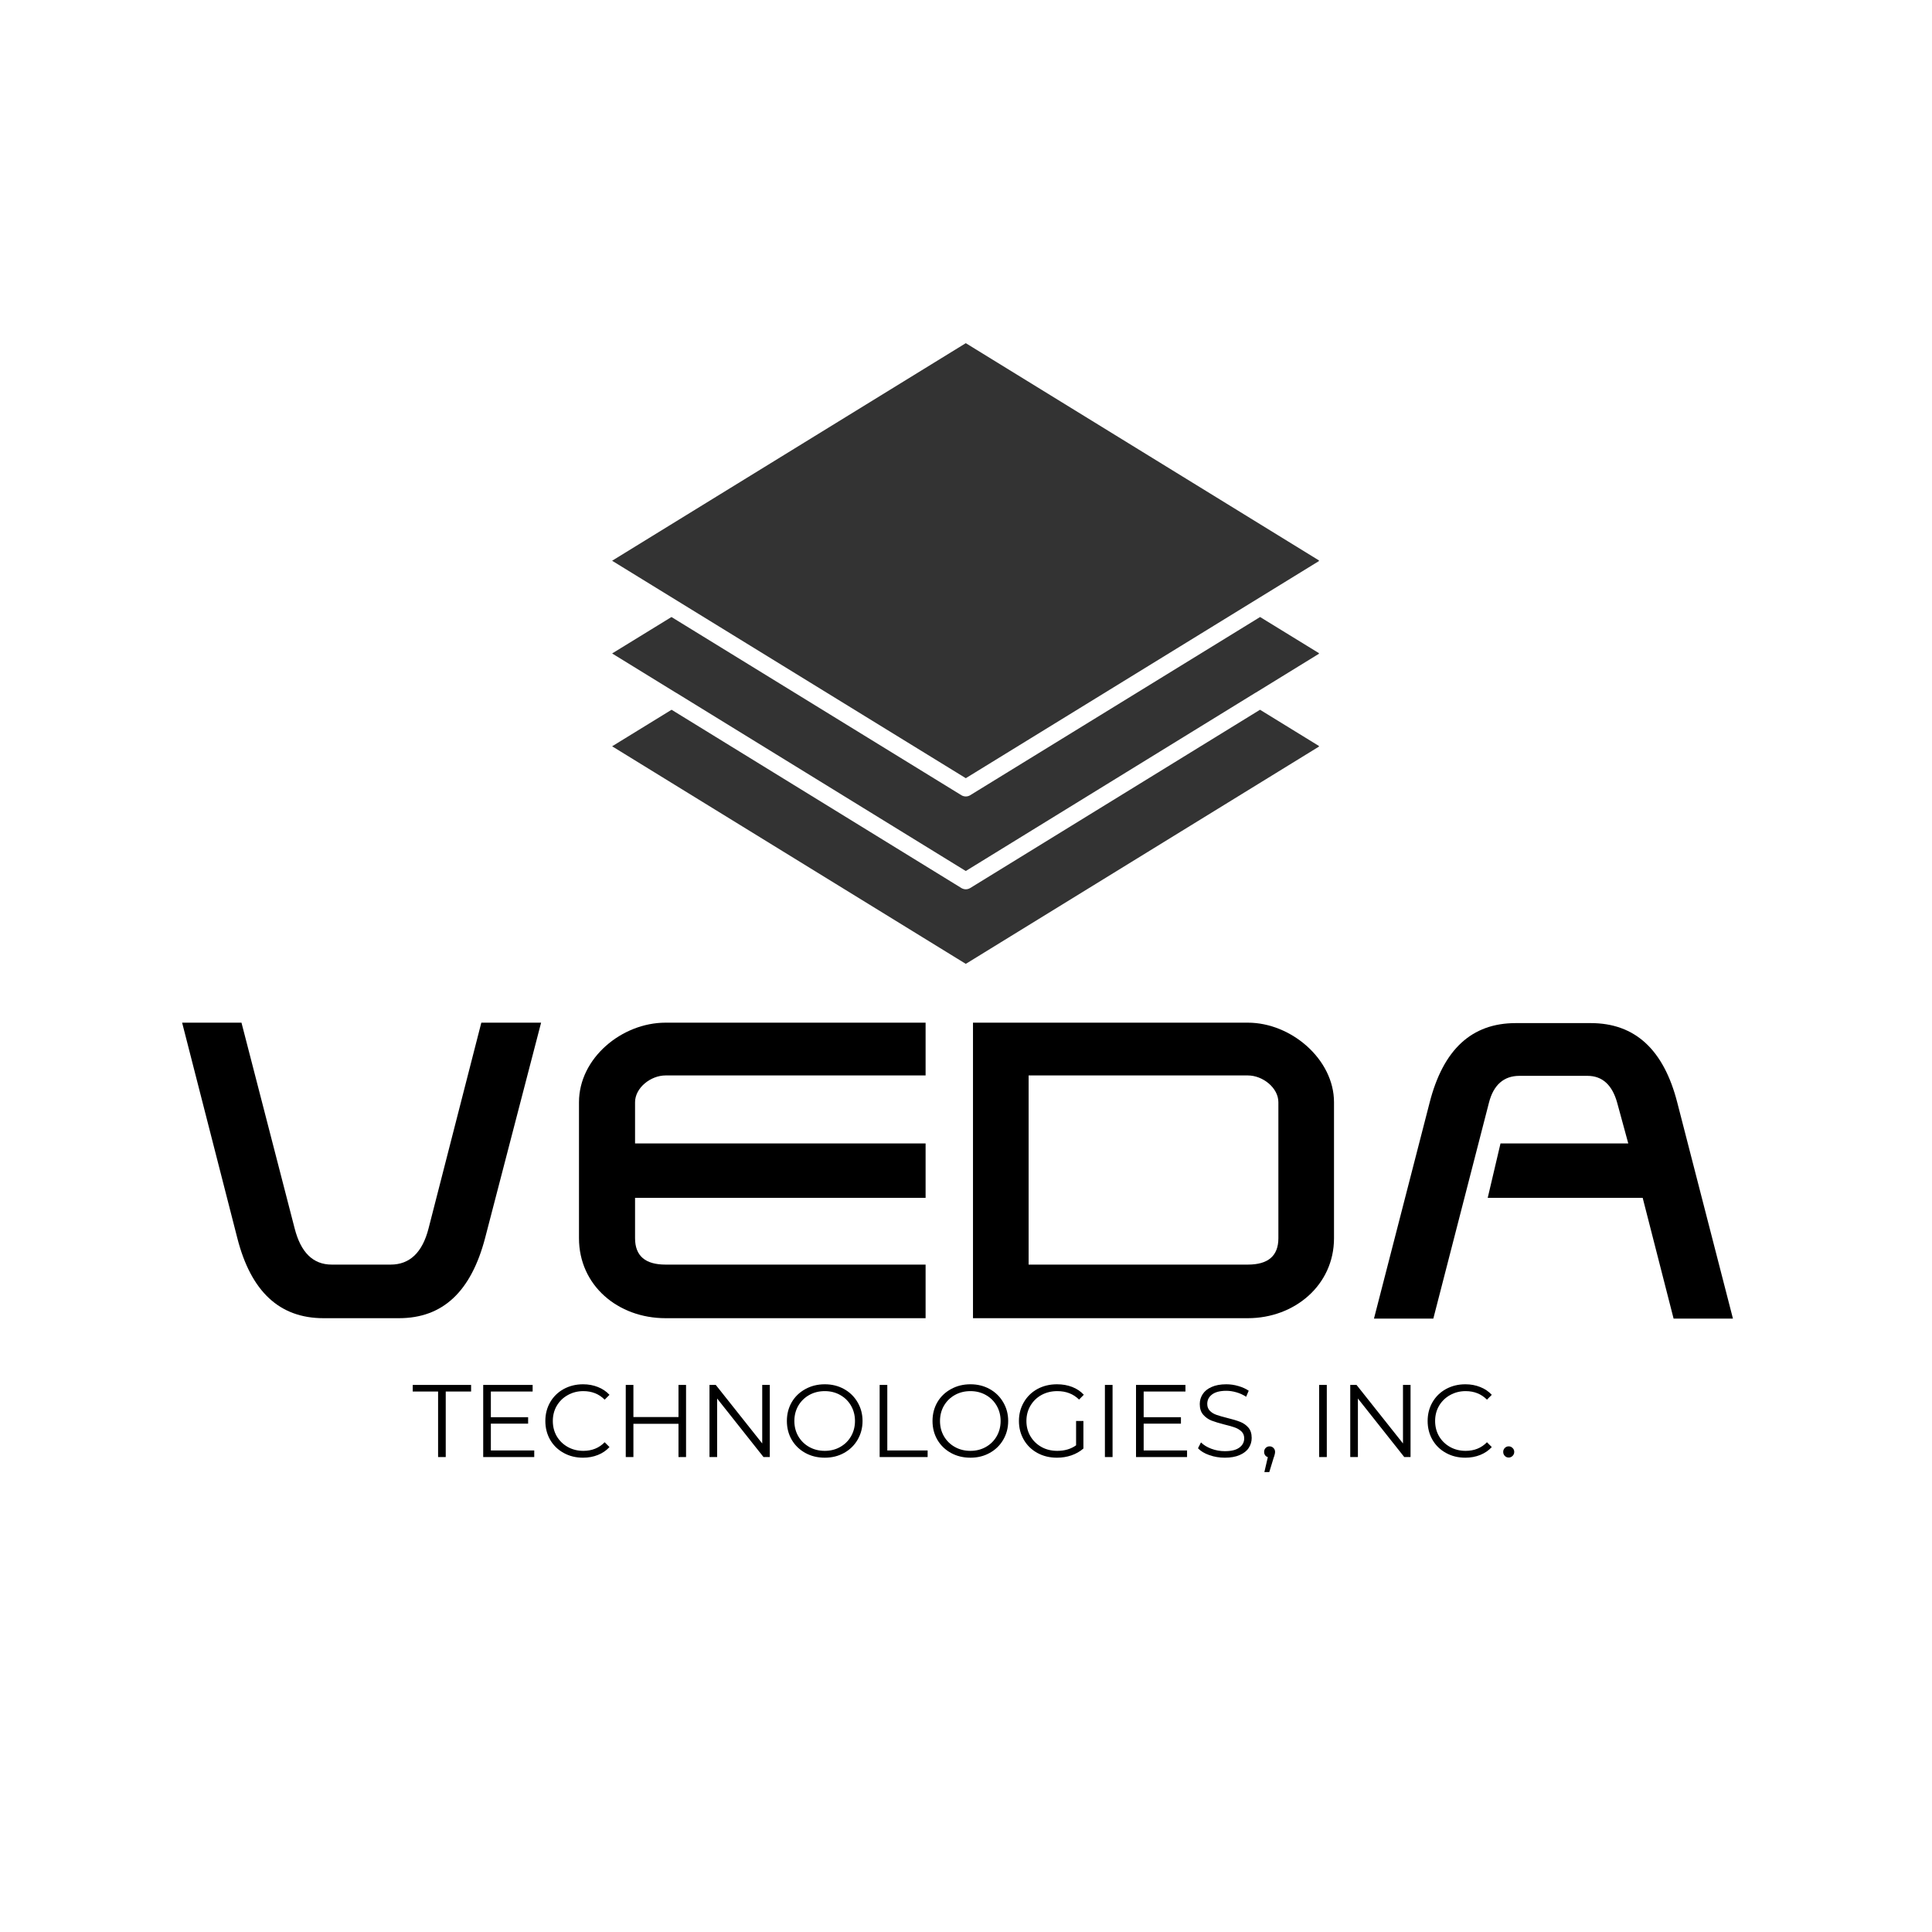 <?xml version="1.0" encoding="UTF-8" standalone="no"?>
<svg
   width="500"
   zoomAndPan="magnify"
   viewBox="0 0 375 375"
   height="500"
   preserveAspectRatio="xMidYMid meet"
   version="1.2"
   id="svg54"
   sodipodi:docname="veda.svg"
   inkscape:export-filename="veda.png"
   inkscape:export-xdpi="600"
   inkscape:export-ydpi="600"
   inkscape:version="1.4 (e7c3feb1, 2024-10-09)"
   xmlns:inkscape="http://www.inkscape.org/namespaces/inkscape"
   xmlns:sodipodi="http://sodipodi.sourceforge.net/DTD/sodipodi-0.dtd"
   xmlns="http://www.w3.org/2000/svg"
   xmlns:svg="http://www.w3.org/2000/svg">
  <sodipodi:namedview
     id="namedview54"
     pagecolor="#505050"
     bordercolor="#eeeeee"
     borderopacity="1"
     inkscape:showpageshadow="0"
     inkscape:pageopacity="0"
     inkscape:pagecheckerboard="0"
     inkscape:deskcolor="#d1d1d1"
     showgrid="false"
     inkscape:zoom="1.1655627"
     inkscape:cx="263.82107"
     inkscape:cy="294.27846"
     inkscape:window-width="1920"
     inkscape:window-height="1027"
     inkscape:window-x="1280"
     inkscape:window-y="25"
     inkscape:window-maximized="0"
     inkscape:current-layer="aa92a0cdb3" />
  <defs
     id="defs3">
    <filter
       x="0"
       y="0"
       width="1"
       filterUnits="objectBoundingBox"
       id="e7f0bc149d"
       height="1">
      <feColorMatrix
         values="0 0 0 0 1 0 0 0 0 1 0 0 0 0 1 0 0 0 1 0"
         type="matrix"
         in="SourceGraphic"
         id="feColorMatrix1" />
    </filter>
    <clipPath
       id="99c24a6030">
      <path
         d="M 0.754 71 L 138.004 71 L 138.004 121.141 L 0.754 121.141 Z M 0.754 71 "
         id="path1" />
    </clipPath>
    <clipPath
       id="1f2c14cfc6">
      <path
         d="M 0.754 53 L 138.004 53 L 138.004 104 L 0.754 104 Z M 0.754 53 "
         id="path2" />
    </clipPath>
    <clipPath
       id="f2e738a0f1">
      <path
         d="M 0.754 0.391 L 138.004 0.391 L 138.004 86 L 0.754 86 Z M 0.754 0.391 "
         id="path3" />
    </clipPath>
    <clipPath
       id="34dab31004">
      <rect
         x="0"
         width="139"
         y="0"
         height="122"
         id="rect3" />
    </clipPath>
  </defs>
  <g
     id="aa92a0cdb3">
    <rect
       x="0"
       width="375"
       y="0"
       height="375"
       style="display:inline;fill:#ffffff;fill-opacity:1;stroke:none"
       id="rect4" />
    <g
       mask="url(#56f5ec10cf)"
       transform="matrix(1,0,0,1,118,66)"
       id="g10"
       style="fill:#000000;fill-opacity:1">
      <g
         clip-path="url(#34dab31004)"
         id="g8"
         style="fill:#000000;fill-opacity:1">
        <g
           clip-rule="nonzero"
           clip-path="url(#99c24a6030)"
           id="g5"
           style="fill:#000000;fill-opacity:1">
          <path
             style="stroke:none;fill-rule:nonzero;fill:#000000;fill-opacity:1"
             d="M 70.316 106.367 C 70.051 106.527 69.754 106.609 69.461 106.609 C 69.164 106.609 68.867 106.527 68.605 106.367 L 12.352 71.762 L 0.812 78.855 L 69.461 121.086 L 138.105 78.855 L 126.57 71.762 Z M 70.316 106.367 "
             id="path5" />
        </g>
        <g
           clip-rule="nonzero"
           clip-path="url(#1f2c14cfc6)"
           id="g6"
           style="fill:#000000;fill-opacity:1">
          <path
             style="stroke:none;fill-rule:nonzero;fill:#000000;fill-opacity:1"
             d="M 70.316 88.352 C 70.051 88.512 69.758 88.59 69.461 88.59 C 69.164 88.59 68.867 88.512 68.605 88.352 L 12.332 53.762 L 0.812 60.836 L 13.168 68.438 C 13.184 68.445 13.199 68.445 13.211 68.453 L 69.457 103.062 L 125.703 68.453 C 125.719 68.445 125.734 68.441 125.746 68.438 L 138.102 60.836 L 126.582 53.762 L 70.312 88.352 Z M 70.316 88.352 "
             id="path6" />
        </g>
        <g
           clip-rule="nonzero"
           clip-path="url(#f2e738a0f1)"
           id="g7"
           style="fill:#000000;fill-opacity:1">
          <path
             style="stroke:none;fill-rule:nonzero;fill:#000000;fill-opacity:1"
             d="M 0.809 42.84 L 69.461 85.047 L 138.109 42.84 L 69.461 0.609 Z M 0.809 42.84 "
             id="path7" />
        </g>
      </g>
      <mask
         id="56f5ec10cf">
        <g
           filter="url(#e7f0bc149d)"
           id="g9">
          <rect
             x="0"
             width="375"
             y="0"
             height="375"
             style="fill:#000000;fill-opacity:0.8;stroke:none;"
             id="rect8" />
        </g>
      </mask>
    </g>
    <g
       style="fill:#000000;fill-opacity:1"
       id="g12">
      <g
         transform="translate(34.23, 255.938)"
         id="g11"
         style="fill:#000000;fill-opacity:1">
        <path
           style="stroke:none;fill:#000000;fill-opacity:1"
           d="M 59.195 -57.438 L 48.957 -17.52 C 47.758 -12.801 45.277 -10.48 41.598 -10.48 L 30.156 -10.48 C 26.559 -10.48 24.16 -12.801 22.957 -17.52 L 12.641 -57.438 L 1.121 -57.438 L 11.84 -15.598 C 14.48 -5.281 20 -0.078 28.559 -0.078 L 43.199 -0.078 C 51.758 -0.078 57.195 -5.281 59.918 -15.598 L 70.797 -57.438 Z M 59.195 -57.438 "
           id="path10" />
      </g>
    </g>
    <g
       style="fill:#000000;fill-opacity:1"
       id="g14">
      <g
         transform="translate(108.463, 255.938)"
         id="g13"
         style="fill:#000000;fill-opacity:1">
        <path
           style="stroke:none;fill:#000000;fill-opacity:1"
           d="M 71.195 -10.48 L 20.719 -10.48 C 16.801 -10.48 14.801 -12.16 14.801 -15.598 L 14.801 -23.438 L 71.195 -23.438 L 71.195 -33.996 L 14.801 -33.996 L 14.801 -41.996 C 14.801 -44.797 17.84 -47.195 20.719 -47.195 L 71.195 -47.195 L 71.195 -57.438 L 20.719 -57.438 C 12.238 -57.438 3.918 -50.559 3.918 -41.996 L 3.918 -15.598 C 3.918 -6.48 11.438 -0.078 20.719 -0.078 L 71.195 -0.078 Z M 71.195 -10.48 "
           id="path12" />
      </g>
    </g>
    <g
       style="fill:#000000;fill-opacity:1"
       id="g16">
      <g
         transform="translate(185.336, 255.938)"
         id="g15"
         style="fill:#000000;fill-opacity:1">
        <path
           style="stroke:none;fill:#000000;fill-opacity:1"
           d="M 73.594 -41.996 C 73.594 -50.316 65.277 -57.438 56.875 -57.438 L 3.52 -57.438 L 3.52 -0.078 L 56.875 -0.078 C 65.914 -0.078 73.594 -6.48 73.594 -15.598 Z M 62.797 -15.598 C 62.797 -12.16 60.797 -10.48 56.875 -10.48 L 14.32 -10.48 L 14.32 -47.195 L 56.875 -47.195 C 59.758 -47.195 62.797 -44.797 62.797 -41.996 Z M 62.797 -15.598 "
           id="path14" />
      </g>
    </g>
    <g
       style="fill:#000000;fill-opacity:1"
       id="g18">
      <g
         transform="translate(265.328, 255.938)"
         id="g17"
         style="fill:#000000;fill-opacity:1">
        <path
           style="stroke:none;fill:#000000;fill-opacity:1"
           d="M 60.234 -41.918 C 57.598 -52.238 51.996 -57.355 43.438 -57.355 L 28.879 -57.355 C 20.32 -57.355 14.801 -52.238 12.16 -41.918 L 1.359 0 L 12.879 0 L 23.68 -41.918 C 24.559 -45.355 26.559 -47.117 29.598 -47.117 L 42.797 -47.117 C 45.676 -47.117 47.598 -45.355 48.559 -41.918 L 50.719 -33.996 L 25.918 -33.996 L 23.438 -23.438 L 53.516 -23.438 L 59.516 0 L 71.035 0 Z M 60.234 -41.918 "
           id="path16" />
      </g>
    </g>
    <g
       style="fill:#000000;fill-opacity:1"
       id="g20">
      <g
         transform="translate(80.033, 282.813)"
         id="g19"
         style="fill:#000000;fill-opacity:1">
        <path
           style="stroke:none;fill:#000000;fill-opacity:1"
           d="M 5 -12.719 L 0.078 -12.719 L 0.078 -14 L 11.406 -14 L 11.406 -12.719 L 6.484 -12.719 L 6.484 0 L 5 0 Z M 5 -12.719 "
           id="path18" />
      </g>
    </g>
    <g
       style="fill:#000000;fill-opacity:1"
       id="g22">
      <g
         transform="translate(91.509, 282.813)"
         id="g21"
         style="fill:#000000;fill-opacity:1">
        <path
           style="stroke:none;fill:#000000;fill-opacity:1"
           d="M 12.188 -1.281 L 12.188 0 L 2.281 0 L 2.281 -14 L 11.875 -14 L 11.875 -12.719 L 3.766 -12.719 L 3.766 -7.734 L 11 -7.734 L 11 -6.484 L 3.766 -6.484 L 3.766 -1.281 Z M 12.188 -1.281 "
           id="path20" />
      </g>
    </g>
    <g
       style="fill:#000000;fill-opacity:1"
       id="g24">
      <g
         transform="translate(104.803, 282.813)"
         id="g23"
         style="fill:#000000;fill-opacity:1">
        <path
           style="stroke:none;fill:#000000;fill-opacity:1"
           d="M 8.359 0.125 C 6.973 0.125 5.723 -0.18 4.609 -0.797 C 3.492 -1.41 2.617 -2.258 1.984 -3.344 C 1.359 -4.438 1.047 -5.656 1.047 -7 C 1.047 -8.344 1.359 -9.555 1.984 -10.641 C 2.617 -11.734 3.492 -12.586 4.609 -13.203 C 5.734 -13.816 6.988 -14.125 8.375 -14.125 C 9.414 -14.125 10.375 -13.945 11.25 -13.594 C 12.133 -13.25 12.883 -12.742 13.5 -12.078 L 12.562 -11.141 C 11.469 -12.242 10.086 -12.797 8.422 -12.797 C 7.316 -12.797 6.312 -12.539 5.406 -12.031 C 4.5 -11.531 3.785 -10.836 3.266 -9.953 C 2.754 -9.078 2.5 -8.094 2.5 -7 C 2.5 -5.906 2.754 -4.914 3.266 -4.031 C 3.785 -3.156 4.5 -2.461 5.406 -1.953 C 6.312 -1.453 7.316 -1.203 8.422 -1.203 C 10.098 -1.203 11.477 -1.758 12.562 -2.875 L 13.5 -1.938 C 12.883 -1.27 12.133 -0.758 11.25 -0.406 C 10.363 -0.051 9.398 0.125 8.359 0.125 Z M 8.359 0.125 "
           id="path22" />
      </g>
    </g>
    <g
       style="fill:#000000;fill-opacity:1"
       id="g26">
      <g
         transform="translate(119.178, 282.813)"
         id="g25"
         style="fill:#000000;fill-opacity:1">
        <path
           style="stroke:none;fill:#000000;fill-opacity:1"
           d="M 13.984 -14 L 13.984 0 L 12.516 0 L 12.516 -6.453 L 3.766 -6.453 L 3.766 0 L 2.281 0 L 2.281 -14 L 3.766 -14 L 3.766 -7.766 L 12.516 -7.766 L 12.516 -14 Z M 13.984 -14 "
           id="path24" />
      </g>
    </g>
    <g
       style="fill:#000000;fill-opacity:1"
       id="g28">
      <g
         transform="translate(135.431, 282.813)"
         id="g27"
         style="fill:#000000;fill-opacity:1">
        <path
           style="stroke:none;fill:#000000;fill-opacity:1"
           d="M 13.984 -14 L 13.984 0 L 12.766 0 L 3.766 -11.359 L 3.766 0 L 2.281 0 L 2.281 -14 L 3.5 -14 L 12.516 -2.641 L 12.516 -14 Z M 13.984 -14 "
           id="path26" />
      </g>
    </g>
    <g
       style="fill:#000000;fill-opacity:1"
       id="g30">
      <g
         transform="translate(151.685, 282.813)"
         id="g29"
         style="fill:#000000;fill-opacity:1">
        <path
           style="stroke:none;fill:#000000;fill-opacity:1"
           d="M 8.406 0.125 C 7.008 0.125 5.75 -0.18 4.625 -0.797 C 3.5 -1.422 2.617 -2.273 1.984 -3.359 C 1.359 -4.441 1.047 -5.656 1.047 -7 C 1.047 -8.344 1.359 -9.555 1.984 -10.641 C 2.617 -11.723 3.5 -12.57 4.625 -13.188 C 5.75 -13.812 7.008 -14.125 8.406 -14.125 C 9.789 -14.125 11.035 -13.816 12.141 -13.203 C 13.254 -12.586 14.129 -11.734 14.766 -10.641 C 15.41 -9.555 15.734 -8.344 15.734 -7 C 15.734 -5.656 15.41 -4.438 14.766 -3.344 C 14.129 -2.258 13.254 -1.41 12.141 -0.797 C 11.035 -0.18 9.789 0.125 8.406 0.125 Z M 8.406 -1.203 C 9.508 -1.203 10.504 -1.453 11.391 -1.953 C 12.285 -2.453 12.988 -3.145 13.5 -4.031 C 14.008 -4.914 14.266 -5.906 14.266 -7 C 14.266 -8.094 14.008 -9.082 13.5 -9.969 C 12.988 -10.852 12.285 -11.547 11.391 -12.047 C 10.504 -12.547 9.508 -12.797 8.406 -12.797 C 7.289 -12.797 6.285 -12.547 5.391 -12.047 C 4.492 -11.547 3.785 -10.852 3.266 -9.969 C 2.754 -9.082 2.5 -8.094 2.5 -7 C 2.5 -5.906 2.754 -4.914 3.266 -4.031 C 3.785 -3.145 4.492 -2.453 5.391 -1.953 C 6.285 -1.453 7.289 -1.203 8.406 -1.203 Z M 8.406 -1.203 "
           id="path28" />
      </g>
    </g>
    <g
       style="fill:#000000;fill-opacity:1"
       id="g32">
      <g
         transform="translate(168.458, 282.813)"
         id="g31"
         style="fill:#000000;fill-opacity:1">
        <path
           style="stroke:none;fill:#000000;fill-opacity:1"
           d="M 2.281 -14 L 3.766 -14 L 3.766 -1.281 L 11.594 -1.281 L 11.594 0 L 2.281 0 Z M 2.281 -14 "
           id="path30" />
      </g>
    </g>
    <g
       style="fill:#000000;fill-opacity:1"
       id="g34">
      <g
         transform="translate(179.954, 282.813)"
         id="g33"
         style="fill:#000000;fill-opacity:1">
        <path
           style="stroke:none;fill:#000000;fill-opacity:1"
           d="M 8.406 0.125 C 7.008 0.125 5.75 -0.18 4.625 -0.797 C 3.5 -1.422 2.617 -2.273 1.984 -3.359 C 1.359 -4.441 1.047 -5.656 1.047 -7 C 1.047 -8.344 1.359 -9.555 1.984 -10.641 C 2.617 -11.723 3.5 -12.57 4.625 -13.188 C 5.75 -13.812 7.008 -14.125 8.406 -14.125 C 9.789 -14.125 11.035 -13.816 12.141 -13.203 C 13.254 -12.586 14.129 -11.734 14.766 -10.641 C 15.41 -9.555 15.734 -8.344 15.734 -7 C 15.734 -5.656 15.41 -4.438 14.766 -3.344 C 14.129 -2.258 13.254 -1.41 12.141 -0.797 C 11.035 -0.18 9.789 0.125 8.406 0.125 Z M 8.406 -1.203 C 9.508 -1.203 10.504 -1.453 11.391 -1.953 C 12.285 -2.453 12.988 -3.145 13.5 -4.031 C 14.008 -4.914 14.266 -5.906 14.266 -7 C 14.266 -8.094 14.008 -9.082 13.5 -9.969 C 12.988 -10.852 12.285 -11.547 11.391 -12.047 C 10.504 -12.547 9.508 -12.797 8.406 -12.797 C 7.289 -12.797 6.285 -12.547 5.391 -12.047 C 4.492 -11.547 3.785 -10.852 3.266 -9.969 C 2.754 -9.082 2.5 -8.094 2.5 -7 C 2.5 -5.906 2.754 -4.914 3.266 -4.031 C 3.785 -3.145 4.492 -2.453 5.391 -1.953 C 6.285 -1.453 7.289 -1.203 8.406 -1.203 Z M 8.406 -1.203 "
           id="path32" />
      </g>
    </g>
    <g
       style="fill:#000000;fill-opacity:1"
       id="g36">
      <g
         transform="translate(196.727, 282.813)"
         id="g35"
         style="fill:#000000;fill-opacity:1">
        <path
           style="stroke:none;fill:#000000;fill-opacity:1"
           d="M 12.141 -7 L 13.562 -7 L 13.562 -1.656 C 12.906 -1.082 12.129 -0.641 11.234 -0.328 C 10.348 -0.023 9.41 0.125 8.422 0.125 C 7.016 0.125 5.75 -0.18 4.625 -0.797 C 3.508 -1.41 2.633 -2.258 2 -3.344 C 1.363 -4.438 1.047 -5.656 1.047 -7 C 1.047 -8.344 1.363 -9.555 2 -10.641 C 2.633 -11.734 3.508 -12.586 4.625 -13.203 C 5.75 -13.816 7.02 -14.125 8.438 -14.125 C 9.508 -14.125 10.488 -13.953 11.375 -13.609 C 12.27 -13.266 13.023 -12.758 13.641 -12.094 L 12.719 -11.156 C 11.613 -12.25 10.207 -12.797 8.5 -12.797 C 7.363 -12.797 6.336 -12.547 5.422 -12.047 C 4.516 -11.547 3.801 -10.852 3.281 -9.969 C 2.758 -9.082 2.5 -8.094 2.5 -7 C 2.5 -5.906 2.758 -4.914 3.281 -4.031 C 3.801 -3.156 4.516 -2.461 5.422 -1.953 C 6.328 -1.453 7.348 -1.203 8.484 -1.203 C 9.922 -1.203 11.141 -1.562 12.141 -2.281 Z M 12.141 -7 "
           id="path34" />
      </g>
    </g>
    <g
       style="fill:#000000;fill-opacity:1"
       id="g38">
      <g
         transform="translate(212.181, 282.813)"
         id="g37"
         style="fill:#000000;fill-opacity:1">
        <path
           style="stroke:none;fill:#000000;fill-opacity:1"
           d="M 2.281 -14 L 3.766 -14 L 3.766 0 L 2.281 0 Z M 2.281 -14 "
           id="path36" />
      </g>
    </g>
    <g
       style="fill:#000000;fill-opacity:1"
       id="g40">
      <g
         transform="translate(218.219, 282.813)"
         id="g39"
         style="fill:#000000;fill-opacity:1">
        <path
           style="stroke:none;fill:#000000;fill-opacity:1"
           d="M 12.188 -1.281 L 12.188 0 L 2.281 0 L 2.281 -14 L 11.875 -14 L 11.875 -12.719 L 3.766 -12.719 L 3.766 -7.734 L 11 -7.734 L 11 -6.484 L 3.766 -6.484 L 3.766 -1.281 Z M 12.188 -1.281 "
           id="path38" />
      </g>
    </g>
    <g
       style="fill:#000000;fill-opacity:1"
       id="g42">
      <g
         transform="translate(231.593, 282.813)"
         id="g41"
         style="fill:#000000;fill-opacity:1">
        <path
           style="stroke:none;fill:#000000;fill-opacity:1"
           d="M 6.141 0.125 C 5.098 0.125 4.098 -0.039 3.141 -0.375 C 2.191 -0.707 1.457 -1.148 0.938 -1.703 L 1.516 -2.844 C 2.023 -2.332 2.695 -1.922 3.531 -1.609 C 4.375 -1.297 5.242 -1.141 6.141 -1.141 C 7.391 -1.141 8.328 -1.367 8.953 -1.828 C 9.586 -2.285 9.906 -2.883 9.906 -3.625 C 9.906 -4.176 9.734 -4.617 9.391 -4.953 C 9.047 -5.285 8.629 -5.539 8.141 -5.719 C 7.648 -5.906 6.961 -6.102 6.078 -6.312 C 5.023 -6.582 4.188 -6.836 3.562 -7.078 C 2.938 -7.328 2.398 -7.707 1.953 -8.219 C 1.504 -8.727 1.281 -9.414 1.281 -10.281 C 1.281 -10.988 1.469 -11.629 1.844 -12.203 C 2.219 -12.785 2.789 -13.25 3.562 -13.594 C 4.332 -13.945 5.289 -14.125 6.438 -14.125 C 7.238 -14.125 8.02 -14.008 8.781 -13.781 C 9.551 -13.562 10.219 -13.258 10.781 -12.875 L 10.281 -11.703 C 9.695 -12.086 9.07 -12.375 8.406 -12.562 C 7.738 -12.758 7.082 -12.859 6.438 -12.859 C 5.207 -12.859 4.281 -12.617 3.656 -12.141 C 3.039 -11.672 2.734 -11.062 2.734 -10.312 C 2.734 -9.758 2.906 -9.312 3.25 -8.969 C 3.594 -8.625 4.02 -8.363 4.531 -8.188 C 5.039 -8.008 5.727 -7.812 6.594 -7.594 C 7.625 -7.344 8.457 -7.094 9.094 -6.844 C 9.727 -6.602 10.266 -6.234 10.703 -5.734 C 11.141 -5.234 11.359 -4.555 11.359 -3.703 C 11.359 -2.992 11.164 -2.348 10.781 -1.766 C 10.406 -1.191 9.82 -0.734 9.031 -0.391 C 8.25 -0.047 7.285 0.125 6.141 0.125 Z M 6.141 0.125 "
           id="path40" />
      </g>
    </g>
    <g
       style="fill:#000000;fill-opacity:1"
       id="g44">
      <g
         transform="translate(244.288, 282.813)"
         id="g43"
         style="fill:#000000;fill-opacity:1">
        <path
           style="stroke:none;fill:#000000;fill-opacity:1"
           d="M 2.141 -2.078 C 2.441 -2.078 2.691 -1.973 2.891 -1.766 C 3.098 -1.555 3.203 -1.301 3.203 -1 C 3.203 -0.844 3.176 -0.672 3.125 -0.484 C 3.082 -0.297 3.016 -0.082 2.922 0.156 L 2.078 2.922 L 1.125 2.922 L 1.797 0.016 C 1.586 -0.047 1.414 -0.164 1.281 -0.344 C 1.145 -0.531 1.078 -0.75 1.078 -1 C 1.078 -1.301 1.176 -1.555 1.375 -1.766 C 1.582 -1.973 1.836 -2.078 2.141 -2.078 Z M 2.141 -2.078 "
           id="path42" />
      </g>
    </g>
    <g
       style="fill:#000000;fill-opacity:1"
       id="g46">
      <g
         transform="translate(248.527, 282.813)"
         id="g45"
         style="fill:#000000;fill-opacity:1">
        <path
           style="stroke:none;fill:#000000;fill-opacity:1"
           d=""
           id="path44" />
      </g>
    </g>
    <g
       style="fill:#000000;fill-opacity:1"
       id="g48">
      <g
         transform="translate(253.765, 282.813)"
         id="g47"
         style="fill:#000000;fill-opacity:1">
        <path
           style="stroke:none;fill:#000000;fill-opacity:1"
           d="M 2.281 -14 L 3.766 -14 L 3.766 0 L 2.281 0 Z M 2.281 -14 "
           id="path46" />
      </g>
    </g>
    <g
       style="fill:#000000;fill-opacity:1"
       id="g50">
      <g
         transform="translate(259.802, 282.813)"
         id="g49"
         style="fill:#000000;fill-opacity:1">
        <path
           style="stroke:none;fill:#000000;fill-opacity:1"
           d="M 13.984 -14 L 13.984 0 L 12.766 0 L 3.766 -11.359 L 3.766 0 L 2.281 0 L 2.281 -14 L 3.5 -14 L 12.516 -2.641 L 12.516 -14 Z M 13.984 -14 "
           id="path48" />
      </g>
    </g>
    <g
       style="fill:#000000;fill-opacity:1"
       id="g52">
      <g
         transform="translate(276.056, 282.813)"
         id="g51"
         style="fill:#000000;fill-opacity:1">
        <path
           style="stroke:none;fill:#000000;fill-opacity:1"
           d="M 8.359 0.125 C 6.973 0.125 5.723 -0.18 4.609 -0.797 C 3.492 -1.41 2.617 -2.258 1.984 -3.344 C 1.359 -4.438 1.047 -5.656 1.047 -7 C 1.047 -8.344 1.359 -9.555 1.984 -10.641 C 2.617 -11.734 3.492 -12.586 4.609 -13.203 C 5.734 -13.816 6.988 -14.125 8.375 -14.125 C 9.414 -14.125 10.375 -13.945 11.25 -13.594 C 12.133 -13.25 12.883 -12.742 13.5 -12.078 L 12.562 -11.141 C 11.469 -12.242 10.086 -12.797 8.422 -12.797 C 7.316 -12.797 6.312 -12.539 5.406 -12.031 C 4.5 -11.531 3.785 -10.836 3.266 -9.953 C 2.754 -9.078 2.5 -8.094 2.5 -7 C 2.5 -5.906 2.754 -4.914 3.266 -4.031 C 3.785 -3.156 4.5 -2.461 5.406 -1.953 C 6.312 -1.453 7.316 -1.203 8.422 -1.203 C 10.098 -1.203 11.477 -1.758 12.562 -2.875 L 13.5 -1.938 C 12.883 -1.27 12.133 -0.758 11.25 -0.406 C 10.363 -0.051 9.398 0.125 8.359 0.125 Z M 8.359 0.125 "
           id="path50" />
      </g>
    </g>
    <g
       style="fill:#000000;fill-opacity:1"
       id="g54">
      <g
         transform="translate(290.71, 282.813)"
         id="g53"
         style="fill:#000000;fill-opacity:1">
        <path
           style="stroke:none;fill:#000000;fill-opacity:1"
           d="M 2.125 0.094 C 1.832 0.094 1.582 -0.008 1.375 -0.219 C 1.164 -0.438 1.062 -0.695 1.062 -1 C 1.062 -1.301 1.164 -1.555 1.375 -1.766 C 1.582 -1.973 1.832 -2.078 2.125 -2.078 C 2.414 -2.078 2.664 -1.973 2.875 -1.766 C 3.094 -1.555 3.203 -1.301 3.203 -1 C 3.203 -0.695 3.094 -0.438 2.875 -0.219 C 2.664 -0.008 2.414 0.094 2.125 0.094 Z M 2.125 0.094 "
           id="path52" />
      </g>
    </g>
  </g>
</svg>
